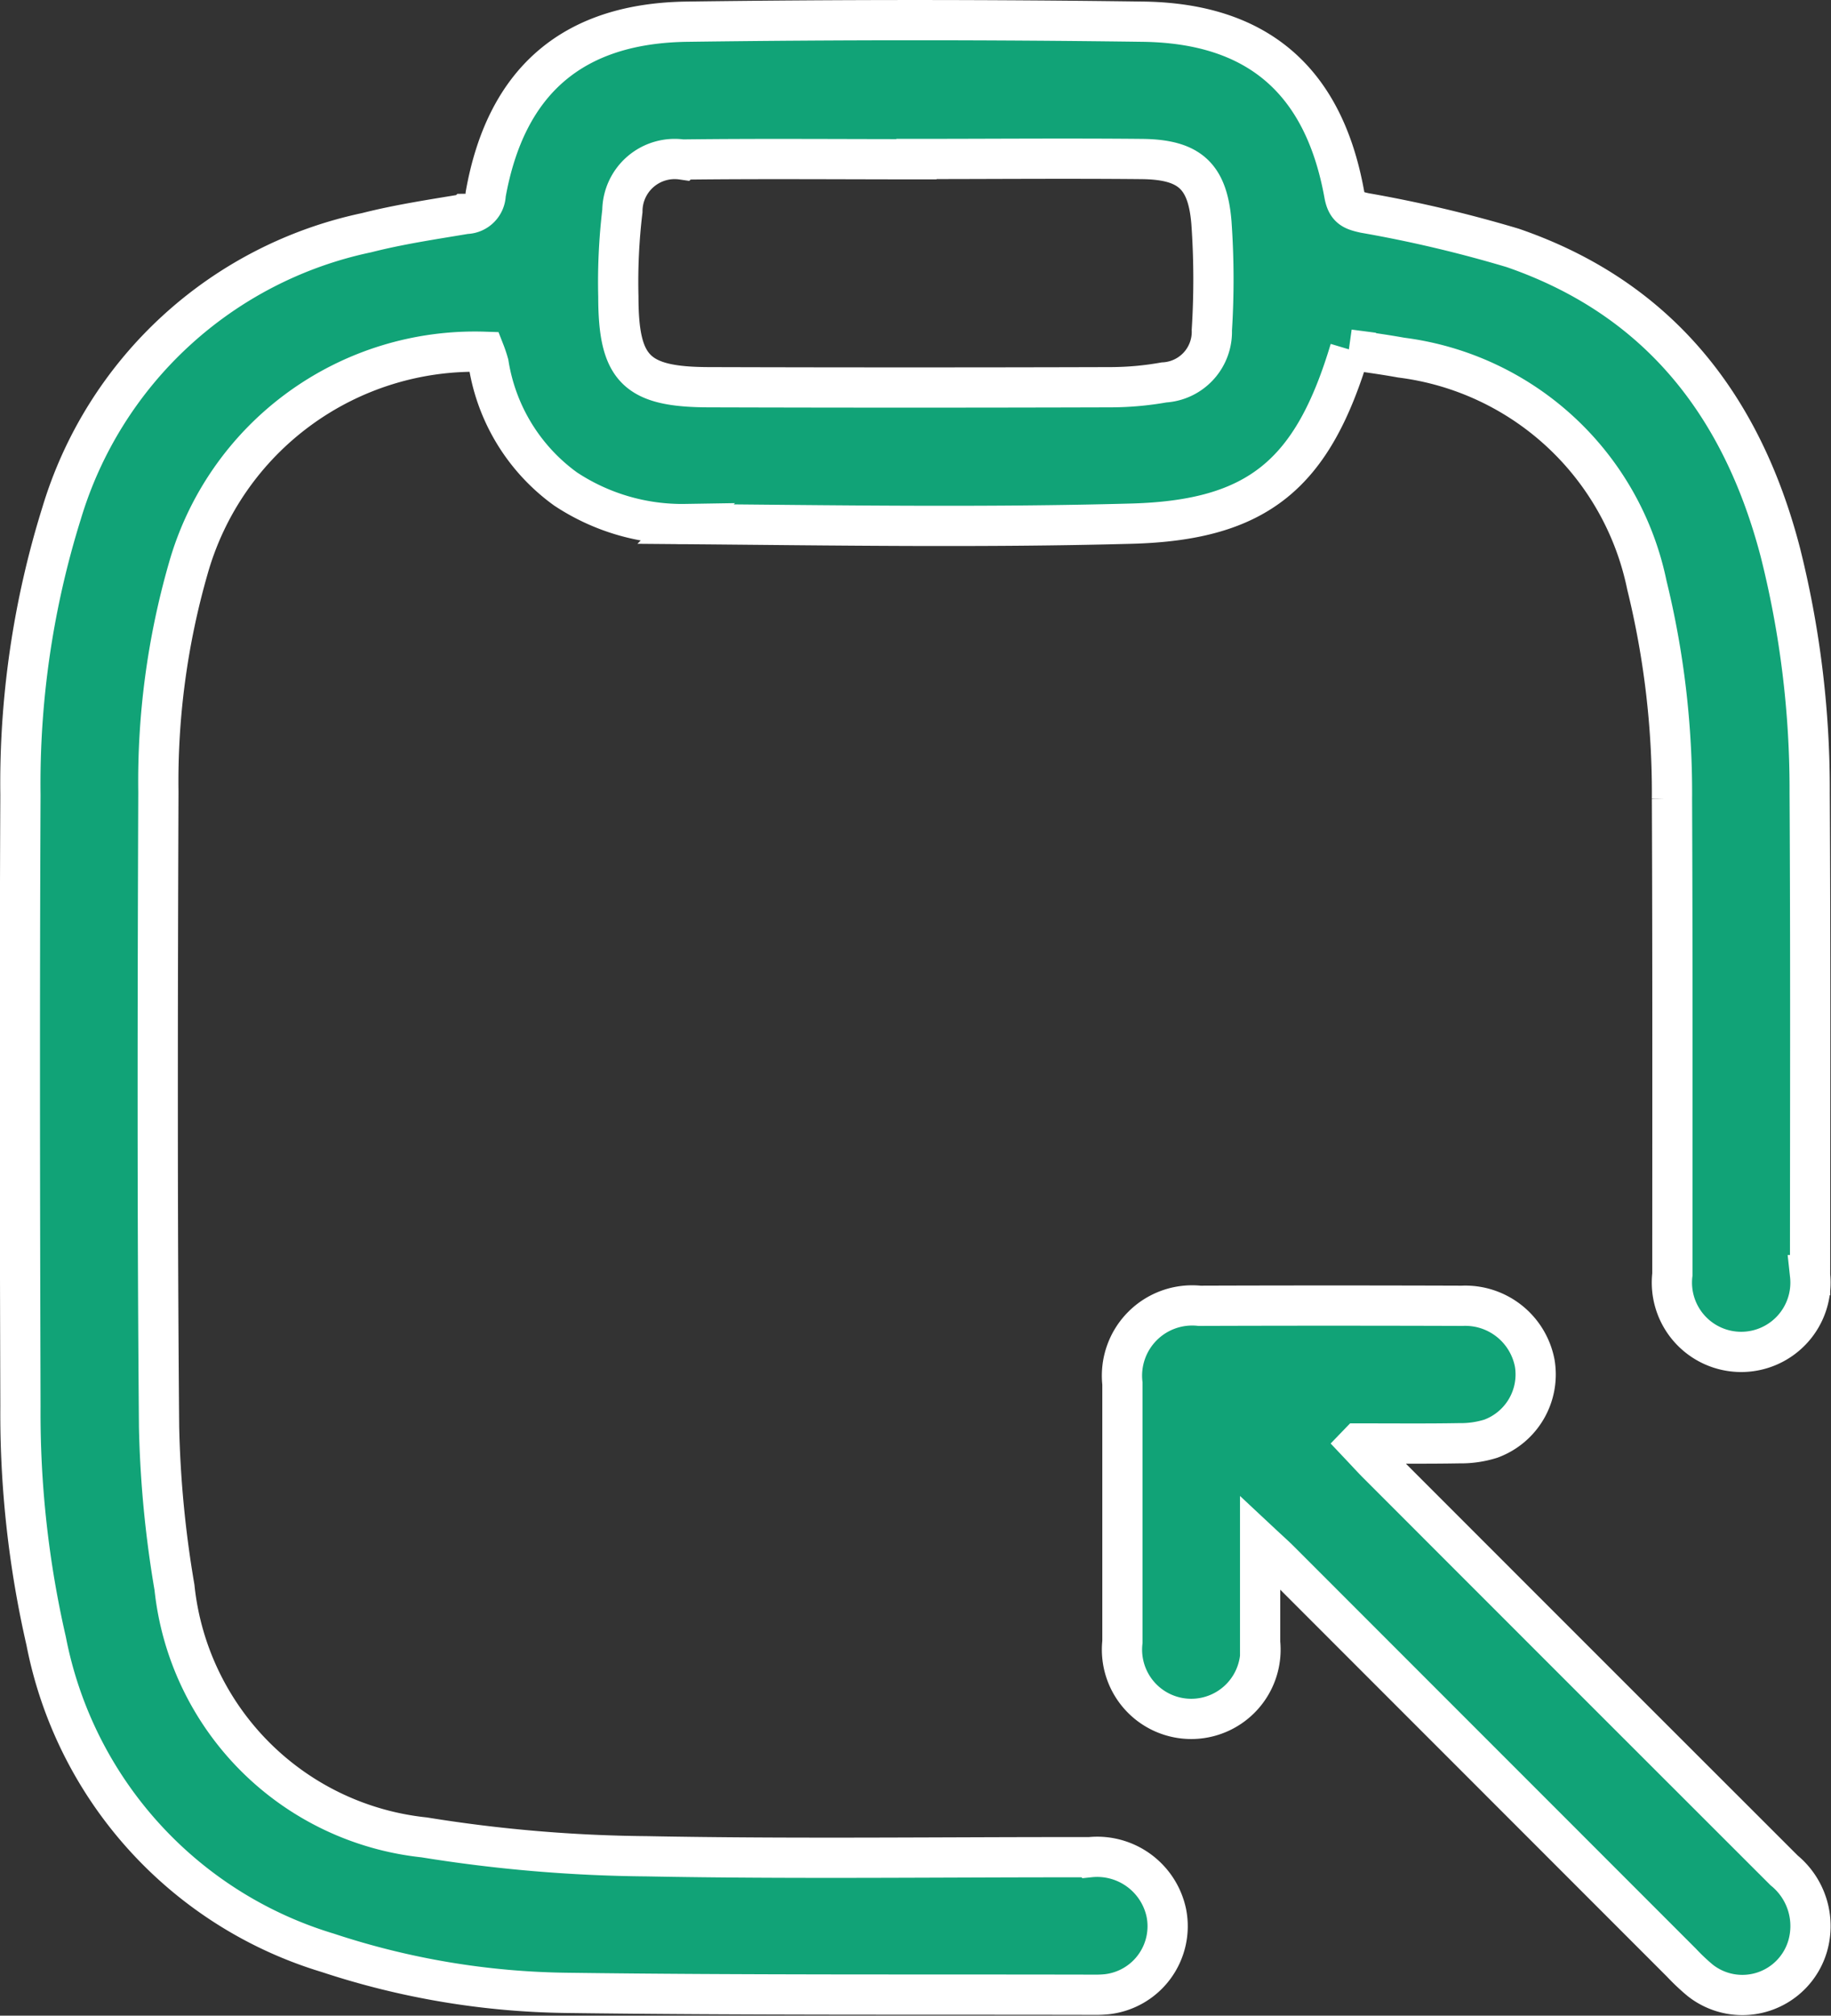 <svg xmlns="http://www.w3.org/2000/svg" width="45.503" height="50.081" viewBox="0 0 45.503 50.081">
  <rect x="0" y="0" width="45.503" height="50.081" fill="#333333" stroke="none"/>
  <g id="clipboard" transform="translate(-35.295 -20.1)">
    <path id="Path_16191" data-name="Path 16191" d="M68.844,28.788c-.924,3.082-2.273,4.239-5.441,4.323-3.688.1-7.38.041-11.07.01a5.248,5.248,0,0,1-2.986-.874,4.752,4.752,0,0,1-1.909-3.106,3.082,3.082,0,0,0-.1-.3,7.4,7.4,0,0,0-7.367,5.392,19.162,19.162,0,0,0-.74,5.544c-.019,5.261-.029,10.52.017,15.781a27.047,27.047,0,0,0,.383,3.983,6.975,6.975,0,0,0,6.207,6.211,36.432,36.432,0,0,0,5.524.469c3.67.07,7.344.019,11.017.023a1.757,1.757,0,0,1,1.9,1.379A1.7,1.7,0,0,1,62.8,69.649c-.089.009-.179.013-.267.013-4.385-.01-8.771.011-13.156-.047a19.641,19.641,0,0,1-5.934-.994,10.1,10.1,0,0,1-7-7.744,25.293,25.293,0,0,1-.64-5.832c-.014-5.064-.023-10.129,0-15.192a22.513,22.513,0,0,1,1.024-7.005,10.089,10.089,0,0,1,7.581-6.967c.809-.206,1.639-.329,2.463-.467a.5.5,0,0,0,.494-.486c.5-2.8,2.145-4.249,5-4.289q5.669-.077,11.337,0c2.86.039,4.491,1.477,5,4.288.063.349.219.4.506.464a32.129,32.129,0,0,1,3.681.869c3.628,1.25,5.7,3.921,6.649,7.558a24.146,24.146,0,0,1,.73,5.981c.023,3.993.011,7.988.01,11.983a1.722,1.722,0,1,1-3.422-.017c0-3.941.007-7.881-.01-11.822a21.63,21.63,0,0,0-.623-5.3,7.15,7.15,0,0,0-6.108-5.658c-.433-.079-.869-.136-1.294-.2ZM58.07,24.05v.007c-1.94,0-3.882-.017-5.822.007a1.3,1.3,0,0,0-1.486,1.28,14.871,14.871,0,0,0-.1,2.127c0,1.8.447,2.245,2.245,2.25q4.994.015,9.988,0a7.654,7.654,0,0,0,1.327-.119,1.26,1.26,0,0,0,1.189-1.3,20.022,20.022,0,0,0-.01-2.668c-.094-1.167-.55-1.569-1.723-1.583C61.809,24.033,59.939,24.05,58.07,24.05Z" transform="translate(0 0)" fill="#11a377" stroke="#fff" stroke-width="1"/>
    <path id="Path_16192" data-name="Path 16192" d="M233.392,247.576c.224.237.35.377.484.51q5.045,5.049,10.094,10.093a1.787,1.787,0,0,1,.586,1.877,1.691,1.691,0,0,1-2.673.854,5.209,5.209,0,0,1-.466-.44q-4.989-4.991-9.979-9.983c-.133-.133-.274-.257-.49-.459,0,.9,0,1.695,0,2.489a1.721,1.721,0,1,1-3.422-.016q0-3.208,0-6.417a1.745,1.745,0,0,1,1.916-1.933q3.262-.011,6.522,0a1.757,1.757,0,0,1,1.809,1.43,1.7,1.7,0,0,1-1.093,1.872,2.488,2.488,0,0,1-.784.113c-.783.014-1.566.006-2.5.006Z" transform="translate(-164.337 -191.607)" fill="#11a377" stroke="#fff" stroke-width="1"/>
  </g>
</svg>
